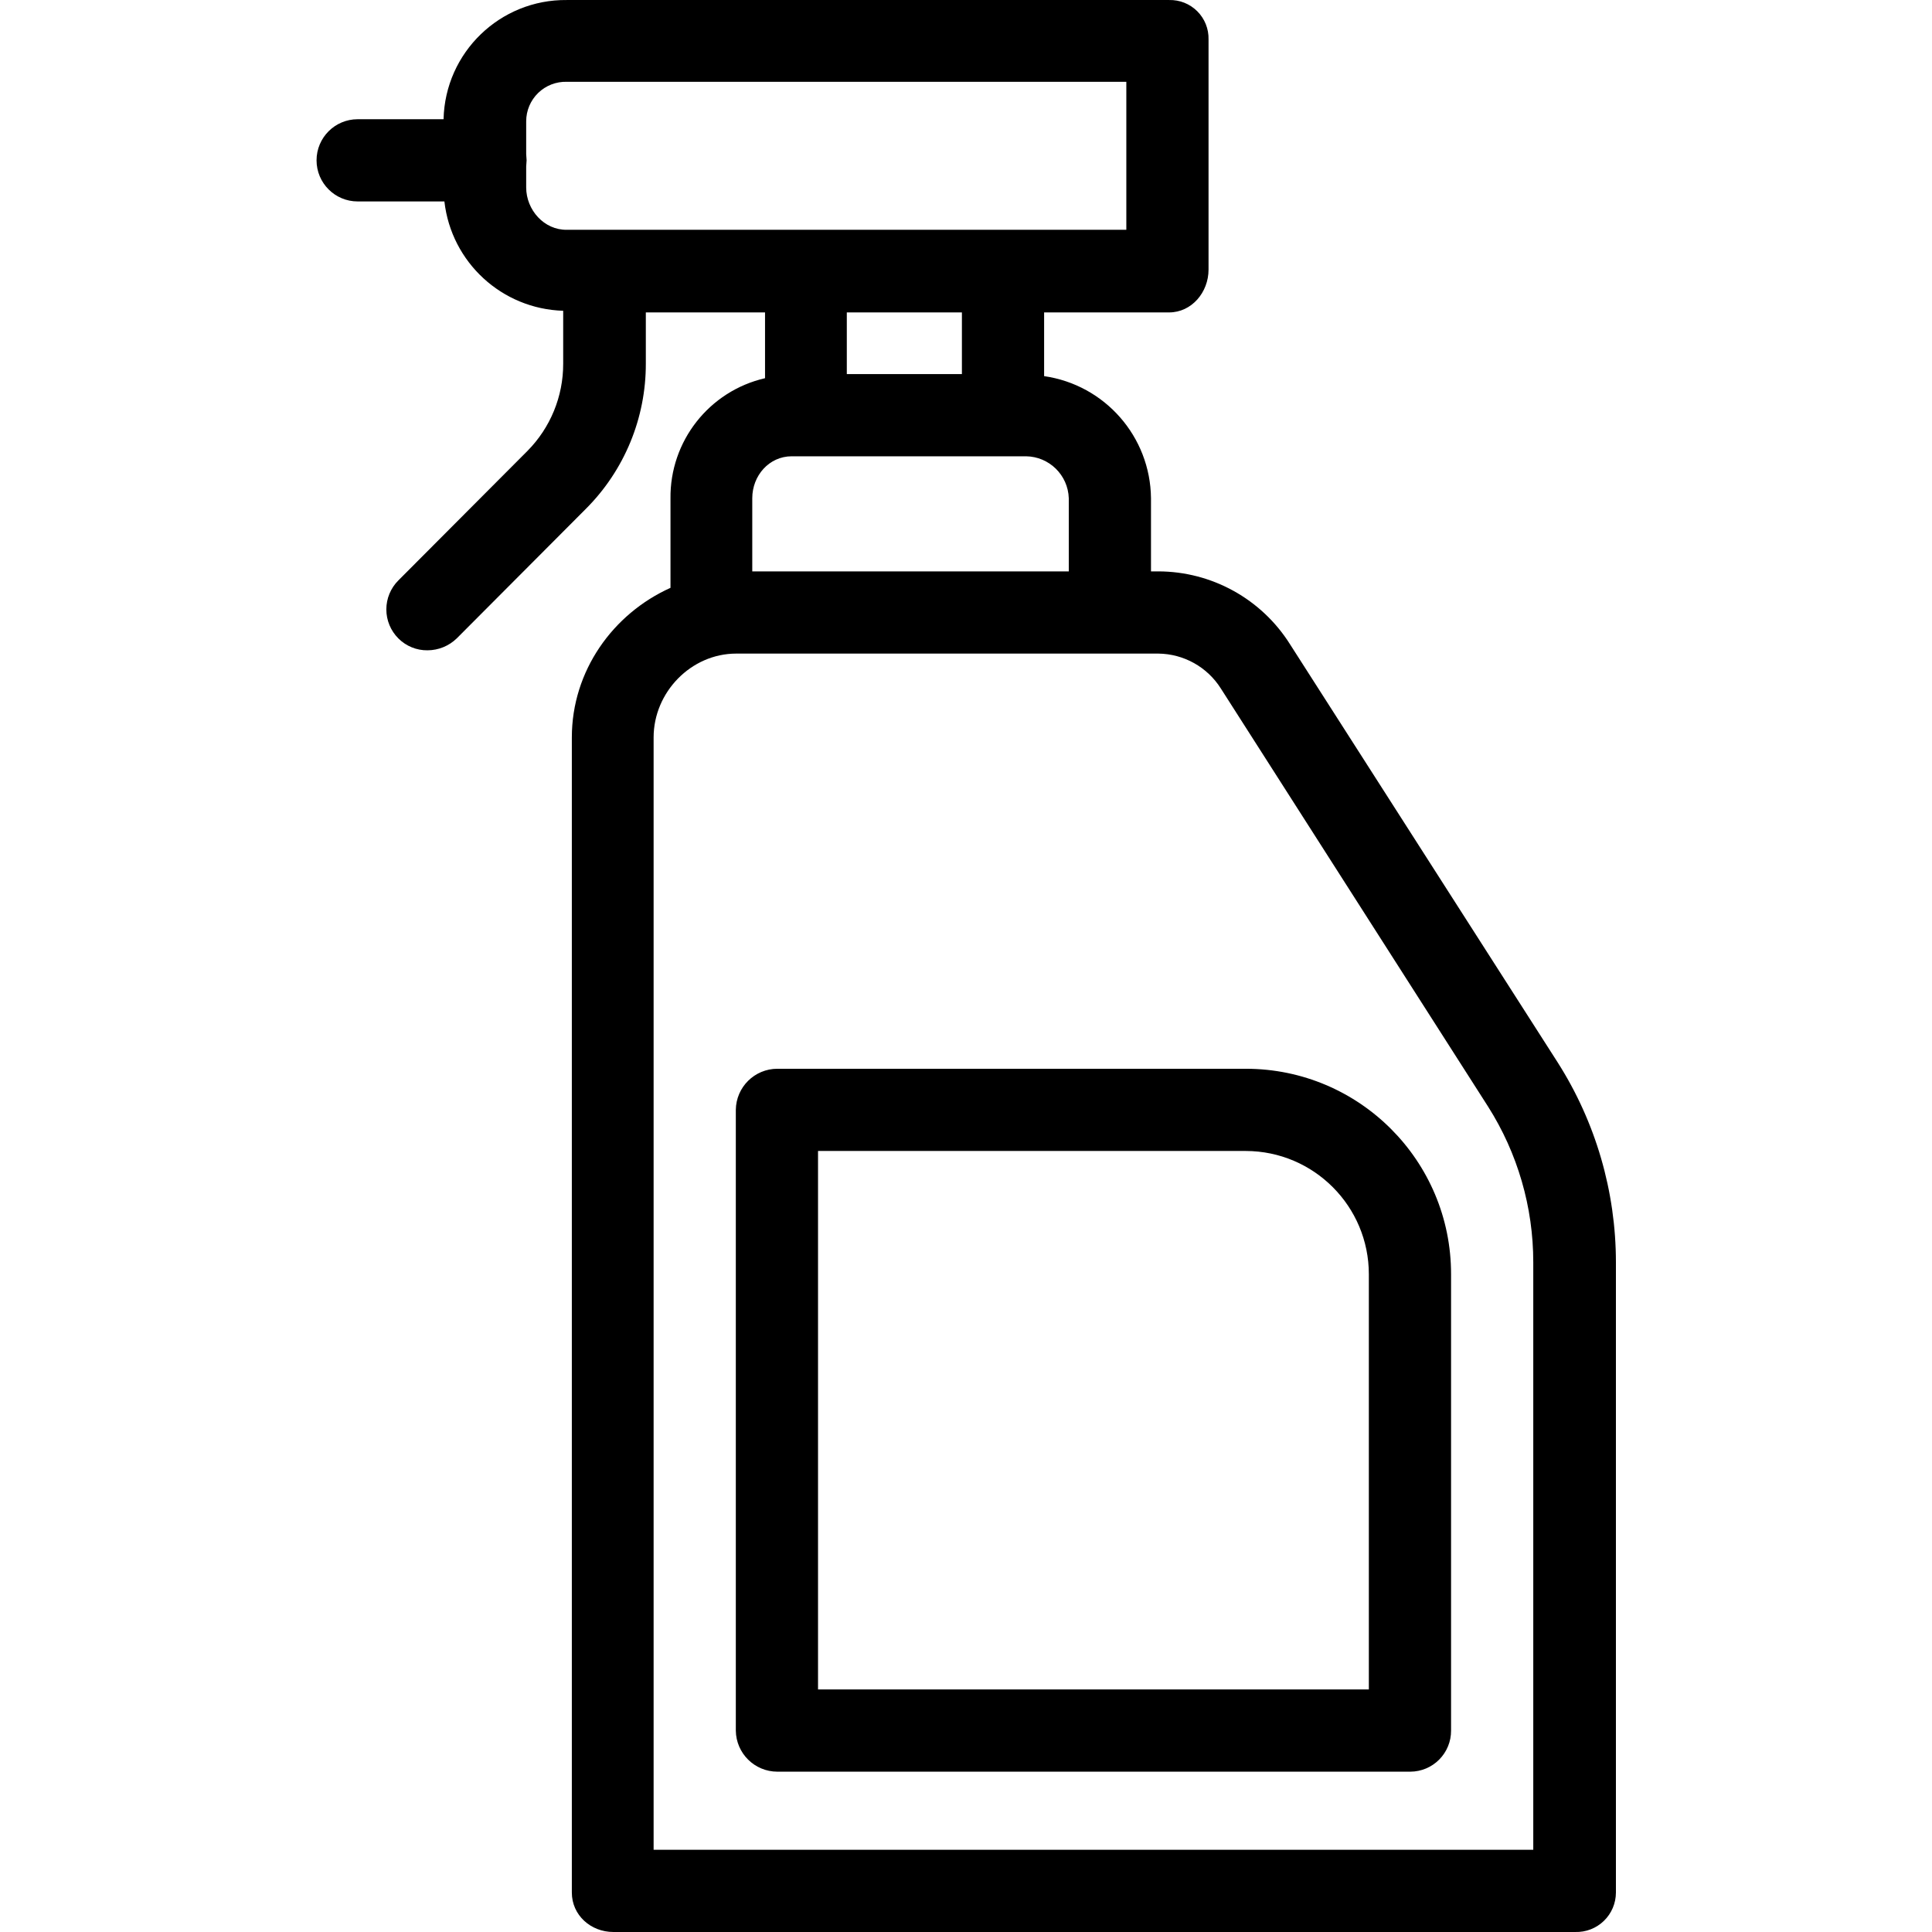 <svg height="470pt" viewBox="-77 0 470 470.008" width="470pt" xmlns="http://www.w3.org/2000/svg"><path d="m236.805 156.703c-6.93-10.992-19.008-17.672-32-17.699h-1.801v-17.801c-.156-14.957-11.195-27.57-26-29.699v-15.5h30.398c5.5 0 9.602-4.902 9.602-10.402v-56c.066-2.566-.922-5.047-2.738-6.859-1.812-1.816-4.297-2.805-6.863-2.738h-146.5c-16.25-.176-29.621 12.75-30 29h-20.898c-5.523 0-10 4.477-10 10 0 5.523 4.477 10 10 10h21.102c1.68 14.816 13.992 26.148 28.898 26.598v12.902c.016 7.938-3.113 15.559-8.699 21.199l-31.402 31.5c-1.871 1.867-2.922 4.406-2.922 7.051 0 2.645 1.051 5.18 2.922 7.051 1.879 1.887 4.441 2.934 7.102 2.898 2.652-.012 5.199-1.051 7.102-2.898l31.398-31.5c9.395-9.383 14.648-22.125 14.602-35.402v-12.398h29v16c-13.605 3.141-23.18 15.34-23 29.301v21.699c-14 6.301-24 20.199-24 36.398v281c0 5.5 4.598 9.602 10.098 9.602h234c2.598.078 5.117-.898 6.98-2.707 1.867-1.809 2.918-4.297 2.922-6.895v-153.301c-.004-17.254-4.93-34.148-14.203-48.699zm-185.801-111.102v-5.098c0-.5.102-1 .102-1.5s-.102-1-.102-1.5v-8c0-2.598 1.055-5.086 2.918-6.895 1.867-1.809 4.387-2.785 6.98-2.707h136.102v36h-136.102c-5.5.102-9.898-4.801-9.898-10.301zm106 30.402v15h-28v-15zm-41.398 35h57c5.633.078 10.211 4.566 10.398 10.199v17.801h-77v-17.801c0-5.5 4.102-10.199 9.602-10.199zm180.398 339h-214v-270.602c0-11 9.102-20.398 20.102-20.398h102.699c6.18.074 11.902 3.273 15.199 8.5l65 101.699c7.195 11.332 11.008 24.477 11 37.898zm0 0"/><path d="m226.105 260.004h-114c-5.539.008-10.039 4.465-10.102 10v151c.062 5.535 4.562 9.992 10.102 10h154c2.637-.012 5.164-1.074 7.02-2.949 1.859-1.875 2.895-4.41 2.879-7.051v-111c.035-27.59-22.309-49.984-49.898-50zm29.898 151h-134v-131h104.102c16.527.055 29.898 13.469 29.898 30zm0 0"/></svg>